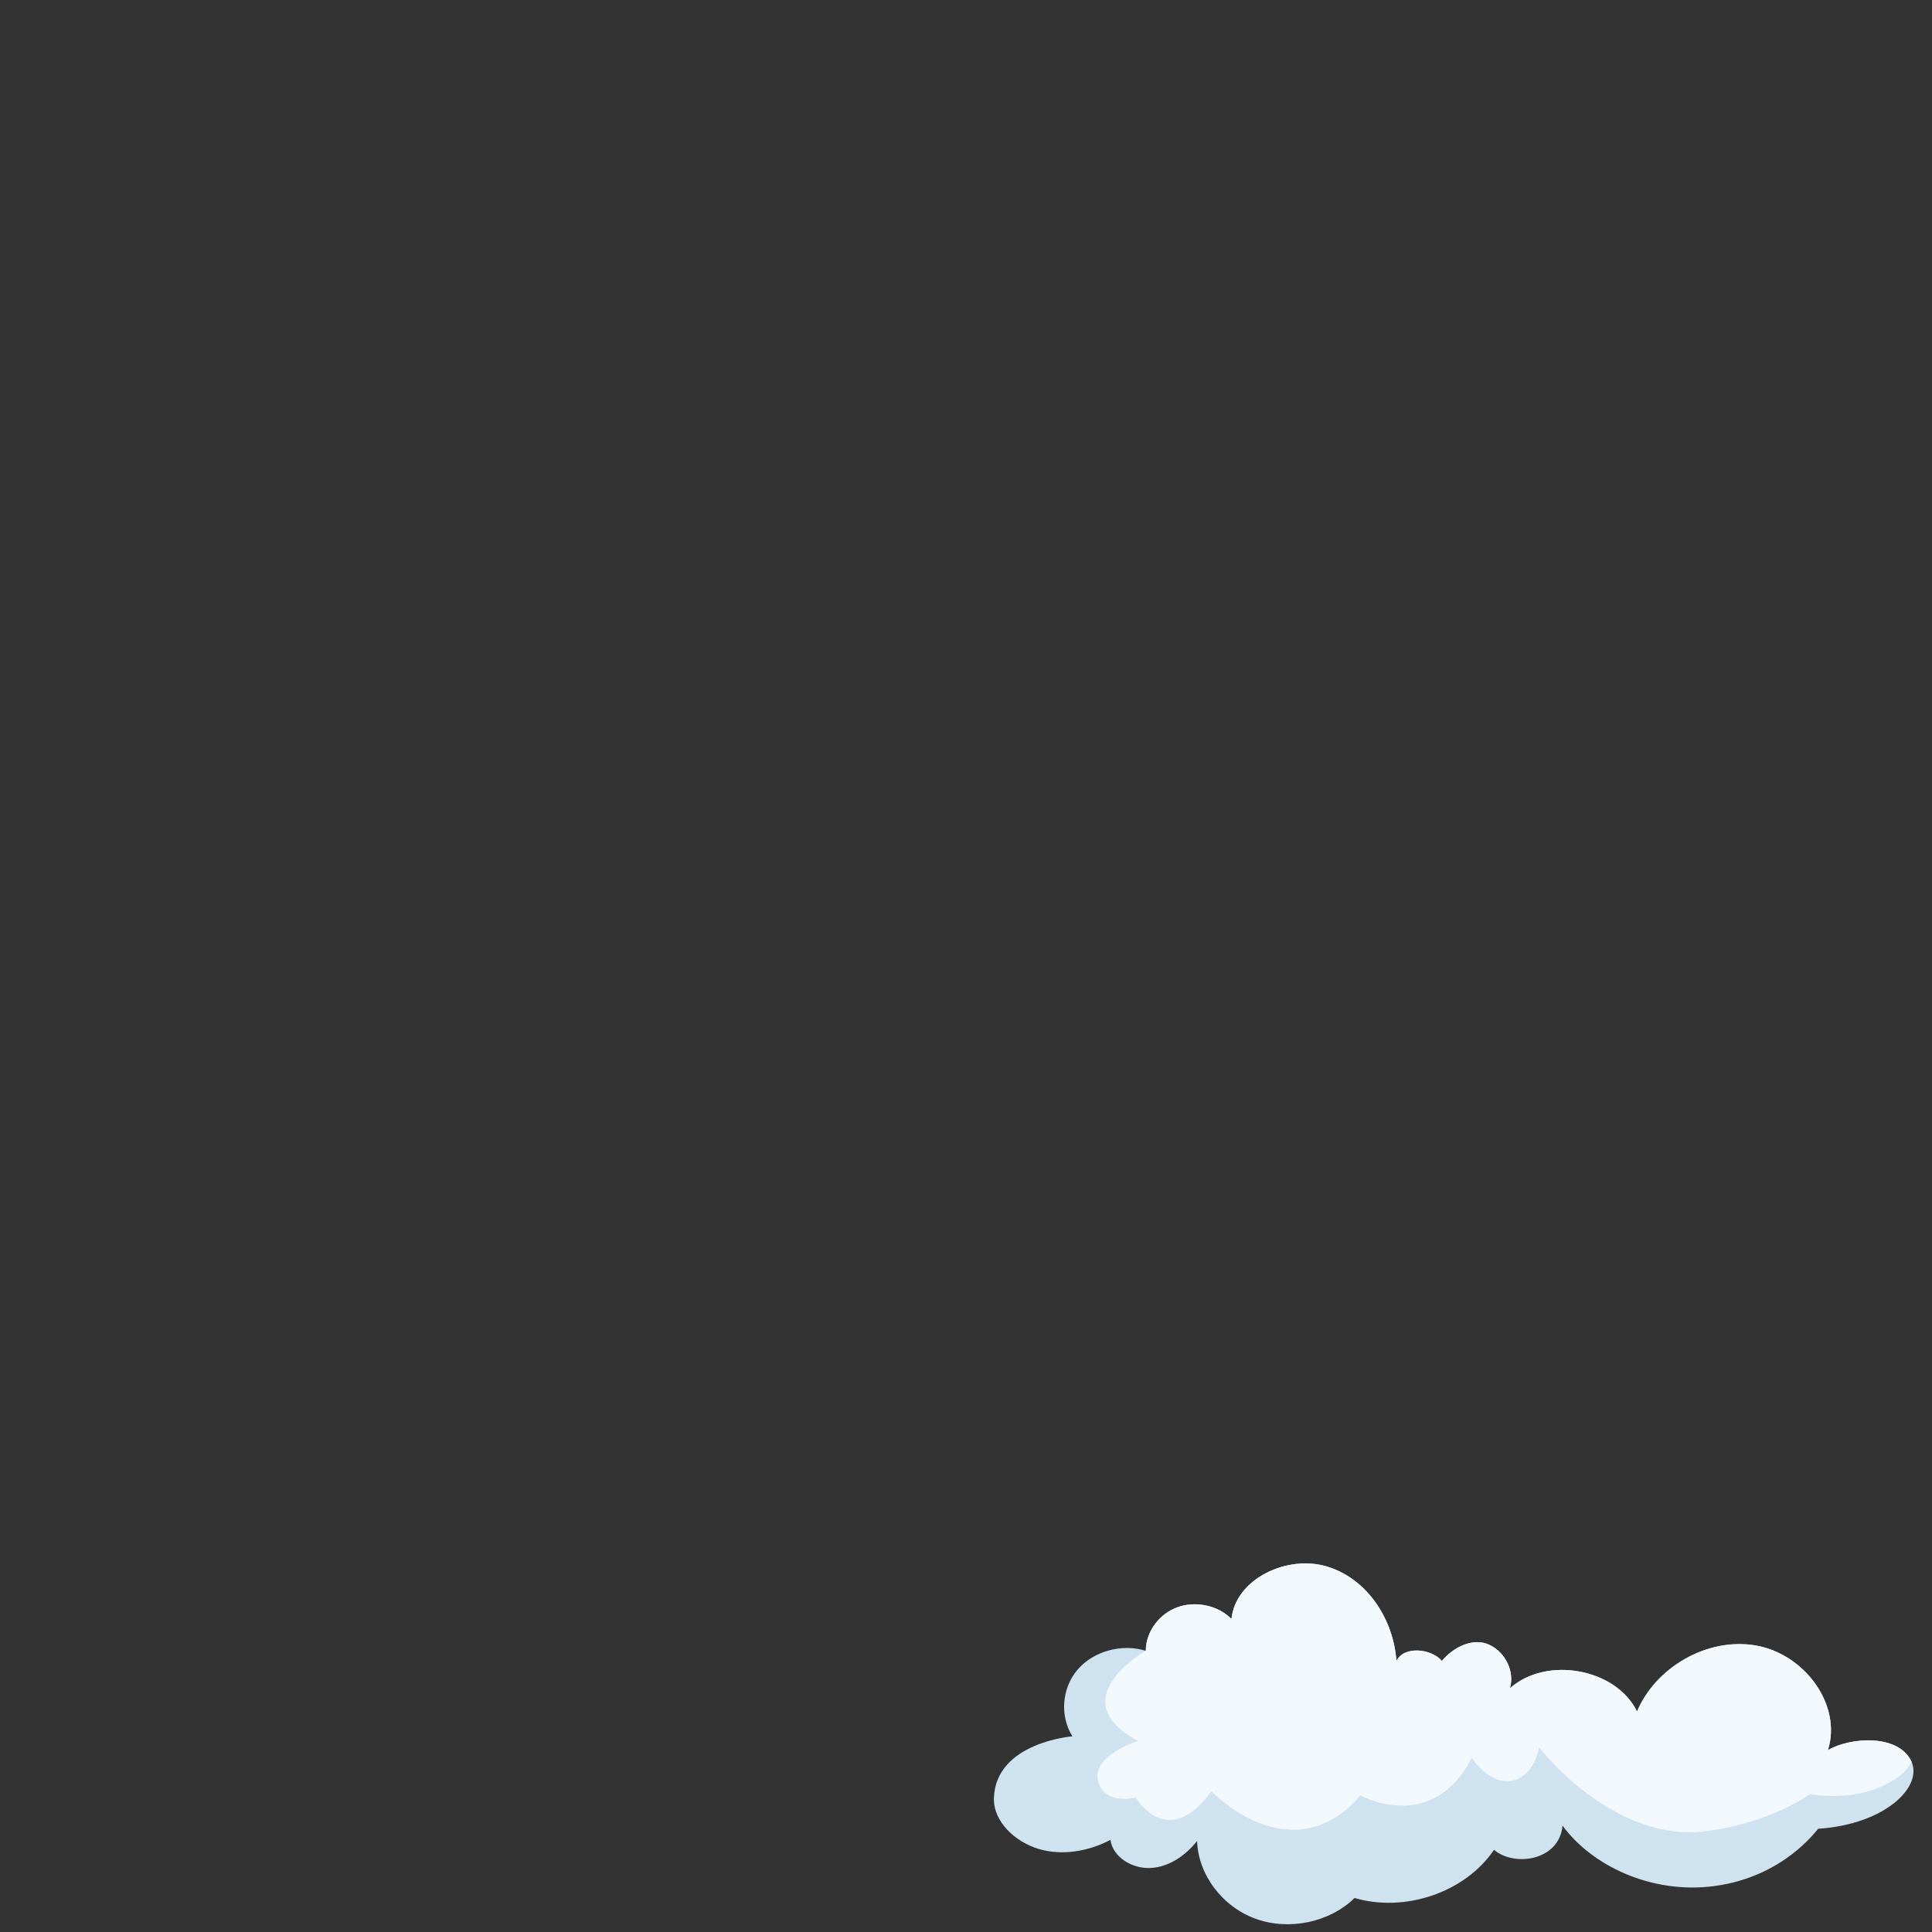 <svg xmlns="http://www.w3.org/2000/svg" xmlns:xlink="http://www.w3.org/1999/xlink" width="1080" zoomAndPan="magnify" viewBox="0 0 810 810" height="1080" preserveAspectRatio="xMidYMid meet" version="1.0"><rect x="0" y="0" width="810" height="810" fill="#333333" stroke="none"/><defs><clipPath id="36569cf8a3"><path d="M 416.352 655 L 803 655 L 803 807 L 416.352 807 Z M 416.352 655 " clip-rule="nonzero"/></clipPath></defs><g clip-path="url(#36569cf8a3)"><path fill="#cfe2f0" d="M 449.609 727.957 C 444.246 719.391 445.16 707.723 451.801 699.988 C 458.441 692.25 470.359 688.965 480.383 692.109 C 480.355 684.312 485.805 676.746 493.504 673.887 C 501.207 671.023 510.672 673.047 516.305 678.762 C 517.945 661.941 539.934 651.453 556.898 656.93 C 573.867 662.402 584.332 679.562 585.449 696.422 C 588.387 690.043 599.863 690.973 604.531 696.355 C 609.211 690.648 617.562 686.359 624.414 689.582 C 631.262 692.805 635.078 700.867 633.043 707.82 C 648.398 694.152 677.531 699.477 686.336 717.562 C 693.984 699.262 715.578 686.332 736.121 689.879 C 756.664 693.426 772.352 714.902 766.367 733.746 C 775.758 728.258 795.742 726.926 801.281 738.309 C 806.387 748.797 790.789 764.82 762.301 766.715 C 761.941 766.738 748.27 786.84 718.684 790.75 C 692.234 794.246 667.176 782.008 655.109 765.402 C 653.719 780.262 634.695 782.754 626.379 775.535 C 614.418 793.277 589.215 801.984 567.906 795.742 C 557.527 805.949 540.457 809.543 526.449 804.469 C 512.441 799.395 502.328 785.957 501.891 771.828 C 497.246 777.727 490.445 782.613 482.668 783.152 C 474.895 783.688 466.5 778.66 465.574 771.371 C 456.461 776.156 445.344 778.156 435.406 775.16 C 425.469 772.164 416.359 763.594 416.703 753.773 C 417.512 730.48 449.609 727.957 449.609 727.957 Z M 449.609 727.957 " fill-opacity="1" fill-rule="nonzero"/></g><path fill="#f2f8fc" d="M 801.449 738.703 C 798.426 744.832 788.992 749.961 779.938 751.863 C 768.785 754.207 758.809 752.156 758.809 752.156 C 758.809 752.156 743.547 763.879 715.668 767.688 C 676.223 773.074 645.234 732.527 645.234 732.527 C 645.234 732.527 643.473 744.832 633.789 746.59 C 624.105 748.348 617.062 736.922 617.062 736.922 C 600.332 769.445 570.398 752.742 570.398 752.742 C 541.344 786.145 507.891 750.984 507.891 750.984 C 489.402 776.477 476.195 753.621 476.195 753.621 C 476.195 753.621 462.988 757.137 460.348 746.59 C 457.707 736.043 477.074 729.891 477.074 729.891 C 444.5 712.312 480.379 692.109 480.379 692.109 C 480.379 691.559 480.41 691.008 480.461 690.461 C 481.145 683.266 486.348 676.547 493.504 673.887 C 501.207 671.023 510.672 673.047 516.305 678.762 C 517.945 661.941 539.934 651.453 556.898 656.93 C 573.863 662.402 584.328 679.562 585.449 696.422 C 588.387 690.043 599.863 690.973 604.527 696.355 C 609.211 690.648 617.562 686.359 624.41 689.582 C 631.262 692.805 635.078 700.867 633.043 707.82 C 648.395 694.152 677.527 699.477 686.336 717.562 C 693.984 699.262 715.578 686.332 736.121 689.879 C 756.664 693.426 772.352 714.902 766.363 733.746 C 775.758 728.258 795.742 726.926 801.281 738.309 C 801.344 738.438 801.391 738.574 801.449 738.703 Z M 801.449 738.703 " fill-opacity="1" fill-rule="nonzero"/></svg>
